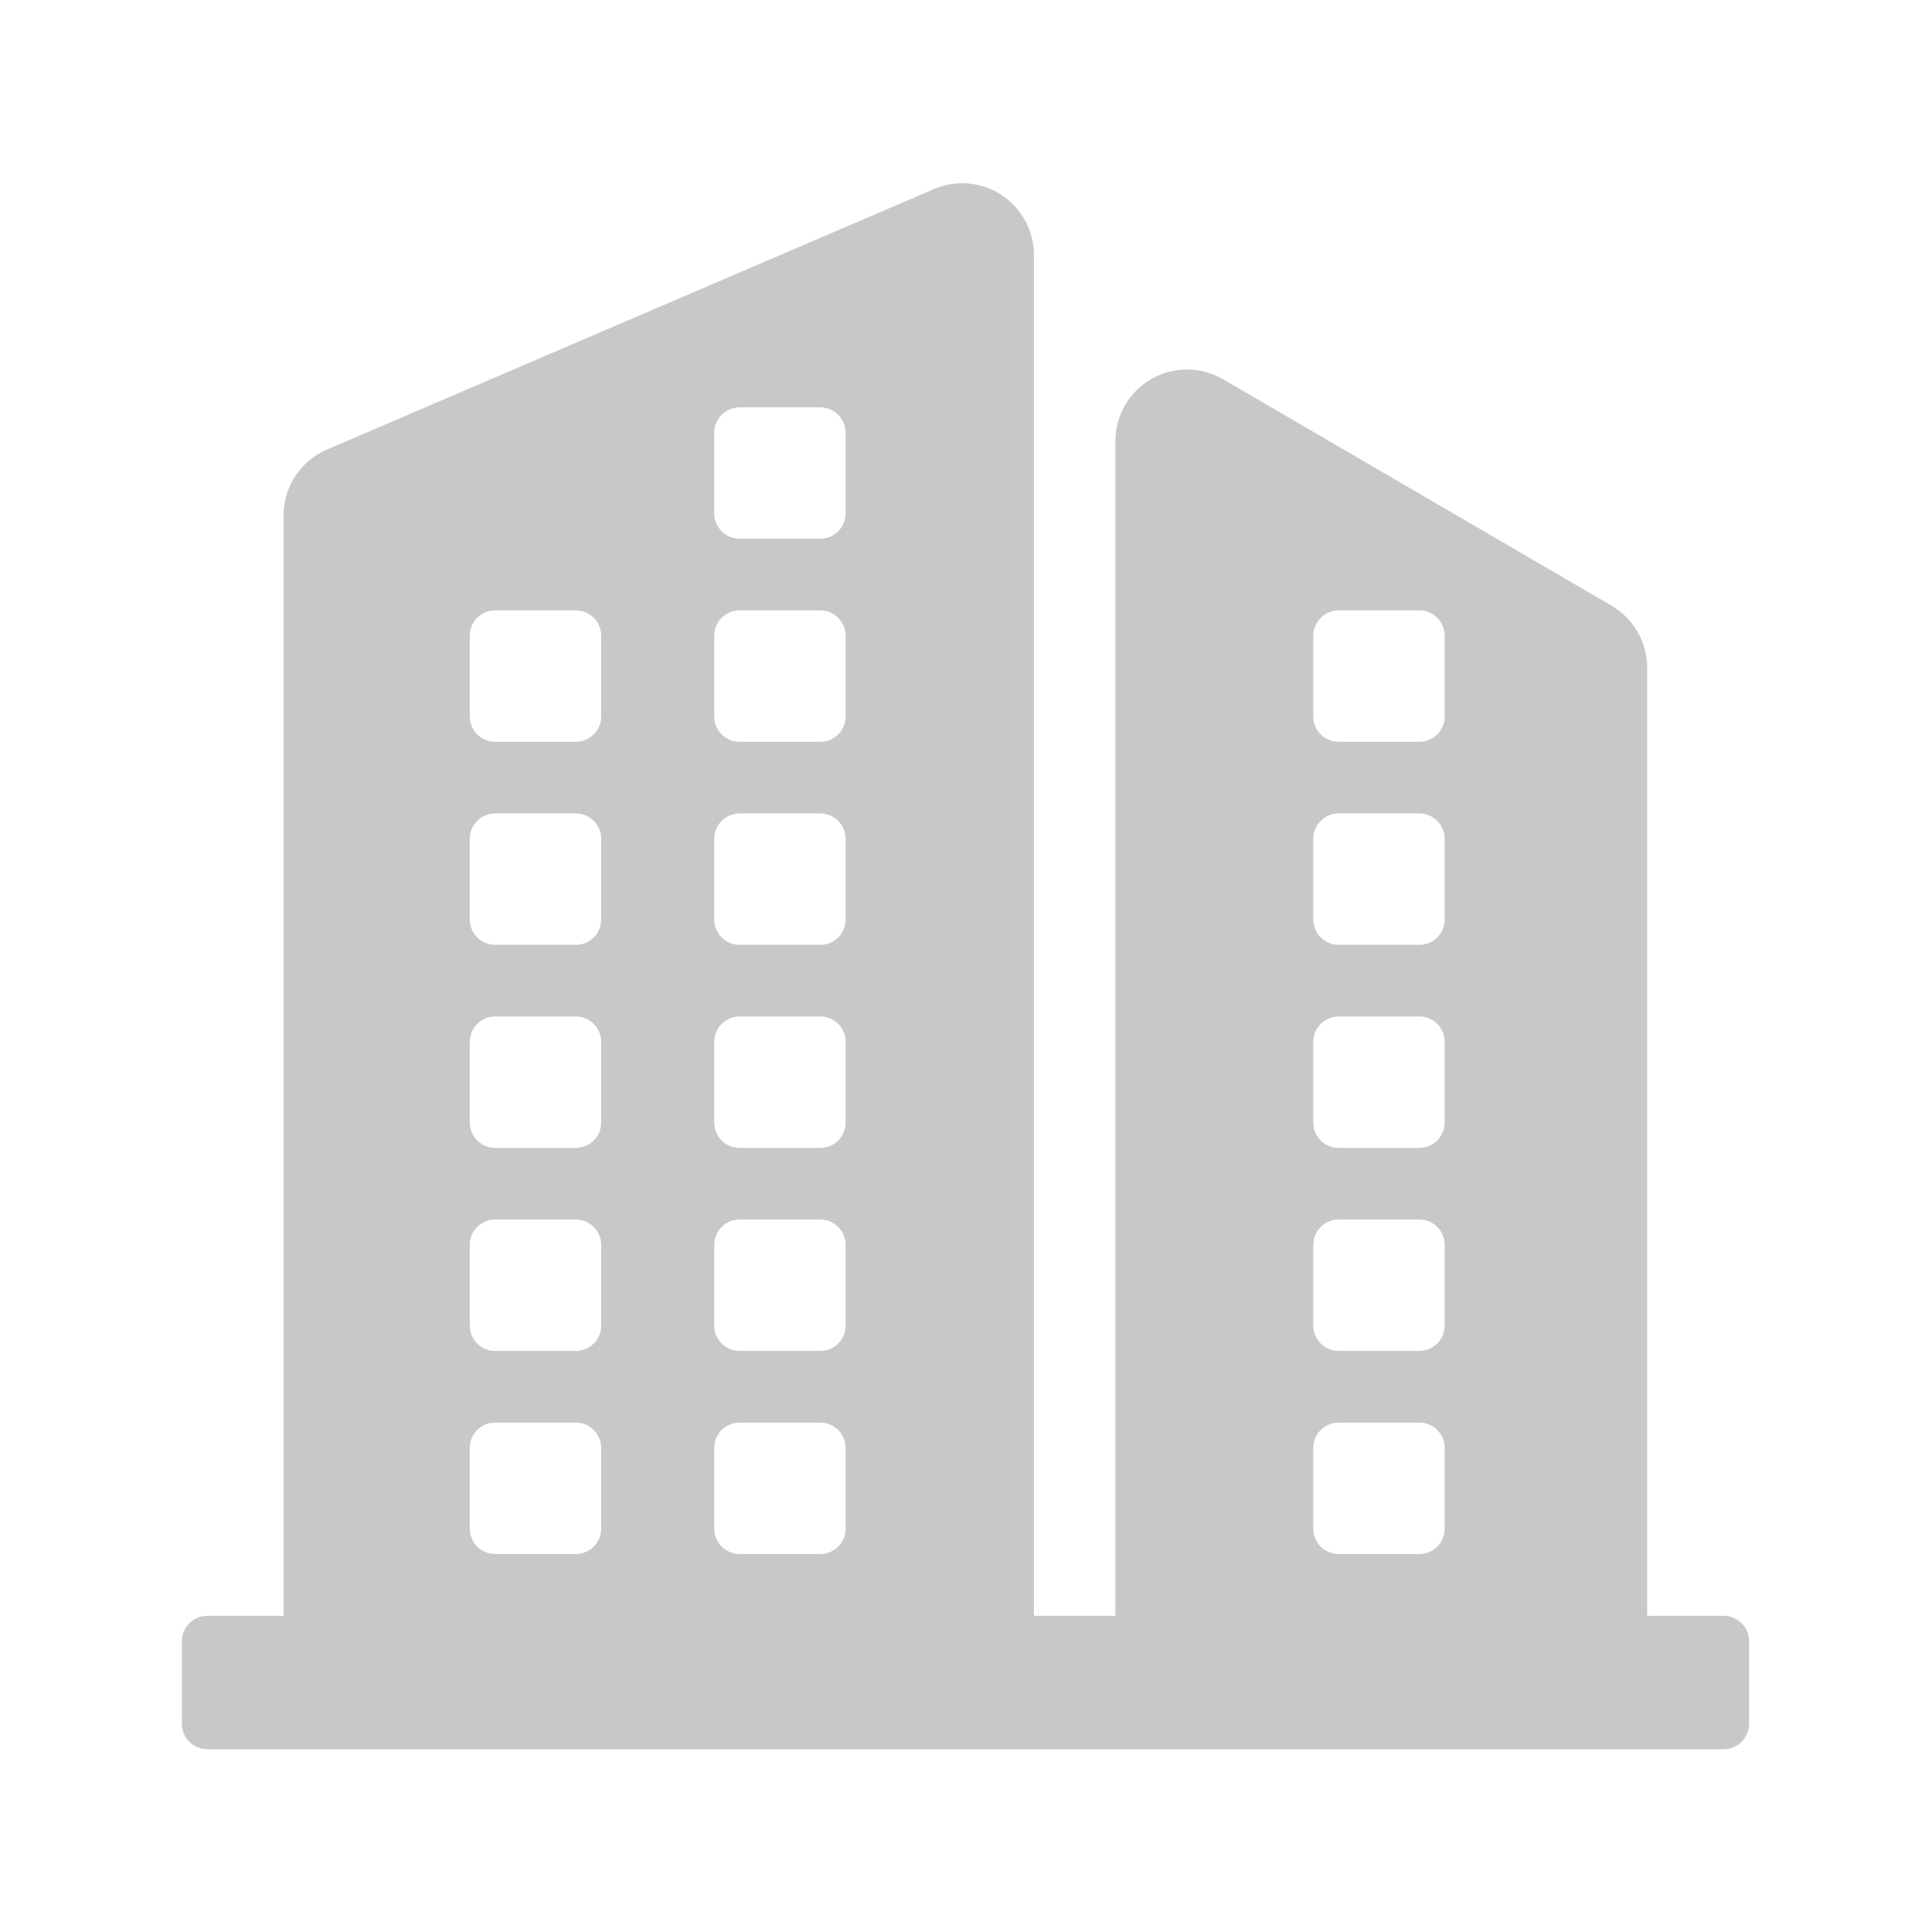 <svg width="40" height="40" viewBox="0 0 40 40" fill="none" xmlns="http://www.w3.org/2000/svg">
<path d="M35.687 33.454H34.103V13.822C34.103 13.295 33.822 12.807 33.367 12.541L25.323 7.852C24.864 7.585 24.297 7.583 23.837 7.847C23.377 8.112 23.093 8.602 23.093 9.133V33.454H21.406V5.277C21.406 4.779 21.155 4.313 20.739 4.039C20.323 3.764 19.796 3.717 19.338 3.914L6.768 9.308C6.223 9.542 5.87 10.078 5.87 10.671V33.454H4.291C4.001 33.454 3.765 33.69 3.765 33.98V35.689C3.765 35.98 4.001 36.215 4.291 36.215H35.687C35.977 36.215 36.213 35.98 36.213 35.689V33.98C36.213 33.69 35.977 33.454 35.687 33.454ZM27.19 13.163C27.19 12.873 27.425 12.637 27.716 12.637H29.385C29.675 12.637 29.911 12.873 29.911 13.163V14.832C29.911 15.123 29.675 15.358 29.385 15.358H27.716C27.425 15.358 27.19 15.123 27.19 14.832V13.163H27.19ZM27.19 17.367C27.19 17.077 27.425 16.841 27.716 16.841H29.385C29.675 16.841 29.911 17.077 29.911 17.367V19.037C29.911 19.327 29.675 19.562 29.385 19.562H27.716C27.425 19.562 27.19 19.327 27.19 19.037V17.367H27.19ZM27.19 21.571C27.19 21.28 27.425 21.045 27.716 21.045H29.385C29.675 21.045 29.911 21.28 29.911 21.571V23.24C29.911 23.531 29.675 23.766 29.385 23.766H27.716C27.425 23.766 27.19 23.531 27.19 23.24V21.571H27.19ZM27.19 25.775C27.19 25.485 27.425 25.249 27.716 25.249H29.385C29.675 25.249 29.911 25.485 29.911 25.775V27.444C29.911 27.735 29.675 27.97 29.385 27.97H27.716C27.425 27.97 27.19 27.735 27.19 27.444V25.775H27.19ZM27.19 29.979C27.19 29.688 27.425 29.453 27.716 29.453H29.385C29.675 29.453 29.911 29.688 29.911 29.979V31.648C29.911 31.939 29.675 32.174 29.385 32.174H27.716C27.425 32.174 27.19 31.939 27.19 31.648V29.979H27.19ZM14.787 8.959C14.787 8.669 15.023 8.433 15.313 8.433H16.982C17.273 8.433 17.508 8.669 17.508 8.959V10.629C17.508 10.919 17.273 11.154 16.982 11.154H15.313C15.023 11.154 14.787 10.919 14.787 10.629V8.959ZM14.787 13.163C14.787 12.873 15.023 12.637 15.313 12.637H16.982C17.273 12.637 17.508 12.873 17.508 13.163V14.832C17.508 15.123 17.273 15.358 16.982 15.358H15.313C15.023 15.358 14.787 15.123 14.787 14.832V13.163ZM14.787 17.367C14.787 17.077 15.023 16.841 15.313 16.841H16.982C17.273 16.841 17.508 17.077 17.508 17.367V19.037C17.508 19.327 17.273 19.562 16.982 19.562H15.313C15.023 19.562 14.787 19.327 14.787 19.037V17.367ZM14.787 21.571C14.787 21.28 15.023 21.045 15.313 21.045H16.982C17.273 21.045 17.508 21.28 17.508 21.571V23.24C17.508 23.531 17.273 23.766 16.982 23.766H15.313C15.023 23.766 14.787 23.531 14.787 23.24V21.571ZM14.787 25.775C14.787 25.485 15.023 25.249 15.313 25.249H16.982C17.273 25.249 17.508 25.485 17.508 25.775V27.444C17.508 27.735 17.273 27.97 16.982 27.97H15.313C15.023 27.97 14.787 27.735 14.787 27.444V25.775ZM14.787 29.979C14.787 29.688 15.023 29.453 15.313 29.453H16.982C17.273 29.453 17.508 29.688 17.508 29.979V31.648C17.508 31.939 17.273 32.174 16.982 32.174H15.313C15.023 32.174 14.787 31.939 14.787 31.648V29.979ZM9.726 13.163C9.726 12.873 9.961 12.637 10.252 12.637H11.921C12.211 12.637 12.447 12.873 12.447 13.163V14.832C12.447 15.123 12.211 15.358 11.921 15.358H10.252C9.961 15.358 9.726 15.123 9.726 14.832V13.163ZM9.726 17.367C9.726 17.077 9.961 16.841 10.252 16.841H11.921C12.211 16.841 12.447 17.077 12.447 17.367V19.037C12.447 19.327 12.211 19.562 11.921 19.562H10.252C9.961 19.562 9.726 19.327 9.726 19.037V17.367ZM9.726 21.571C9.726 21.28 9.961 21.045 10.252 21.045H11.921C12.211 21.045 12.447 21.28 12.447 21.571V23.24C12.447 23.531 12.211 23.766 11.921 23.766H10.252C9.961 23.766 9.726 23.531 9.726 23.24V21.571ZM9.726 25.775C9.726 25.485 9.961 25.249 10.252 25.249H11.921C12.211 25.249 12.447 25.485 12.447 25.775V27.444C12.447 27.735 12.211 27.97 11.921 27.97H10.252C9.961 27.97 9.726 27.735 9.726 27.444V25.775ZM9.726 29.979C9.726 29.688 9.961 29.453 10.252 29.453H11.921C12.211 29.453 12.447 29.688 12.447 29.979V31.648C12.447 31.939 12.211 32.174 11.921 32.174H10.252C9.961 32.174 9.726 31.939 9.726 31.648V29.979Z" fill="#C8C8C8"/>
</svg>
